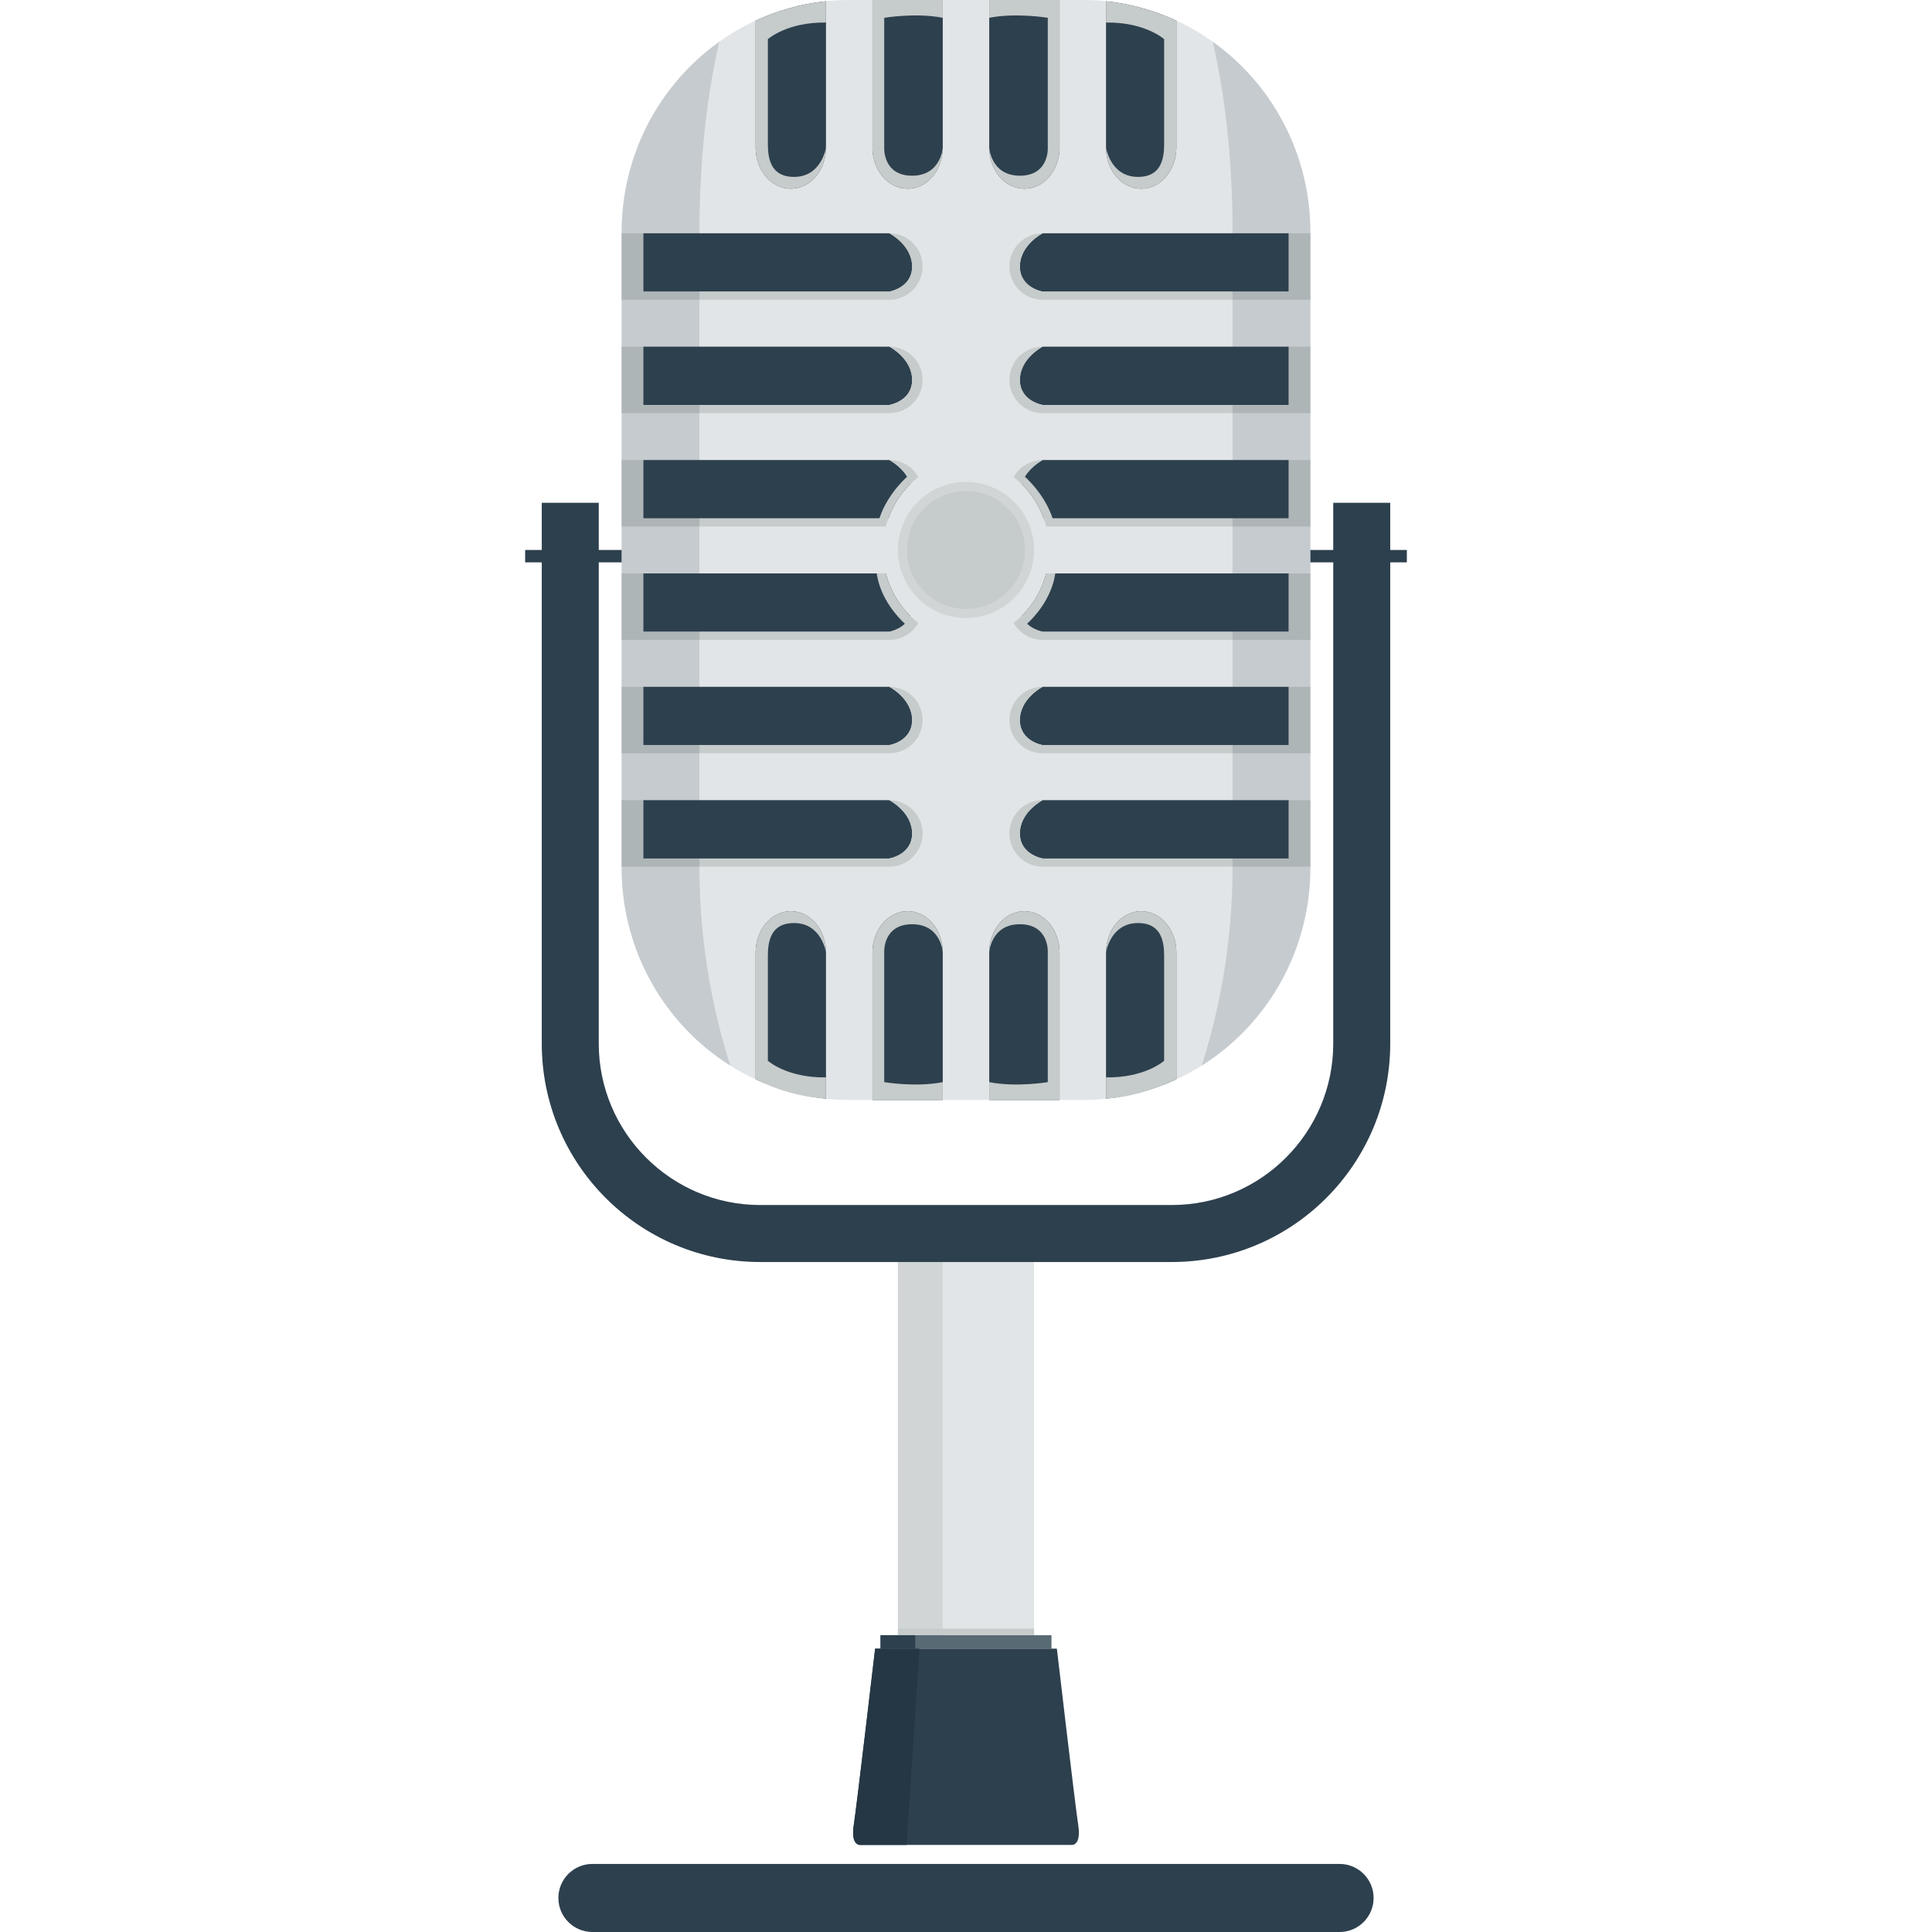 <?xml version="1.0" encoding="iso-8859-1"?>
<!-- Generator: Adobe Illustrator 19.0.0, SVG Export Plug-In . SVG Version: 6.00 Build 0)  -->
<svg version="1.1" id="Layer_1" xmlns="http://www.w3.org/2000/svg" xmlns:xlink="http://www.w3.org/1999/xlink" x="0px" y="0px"
	 viewBox="0 0 512 512" style="enable-background:new 0 0 512 512;" xml:space="preserve">
<g>
	<rect x="237.959" y="334.447" style="fill:#E2E5E7;" width="36.08" height="98.896"/>
	<rect x="237.959" y="334.447" style="fill:#D1D5D5;" width="11.887" height="98.896"/>
	<rect x="139.17" y="145.747" style="fill:#2D404E;" width="233.66" height="3.281"/>
	<path style="fill:#E2E5E7;" d="M347.271,229.875c0,34.031-27.045,61.62-60.408,61.62h-61.727c-33.363,0-60.408-27.589-60.408-61.62
		V61.62c0-34.031,27.045-61.62,60.408-61.62h61.727c33.363,0,60.408,27.589,60.408,61.62V229.875z"/>
	<path style="fill:#2D404E;" d="M235.586,77.291c0,0,6.137-0.944,6.137-6.66s-6.033-8.81-6.033-8.81h-65.23v15.47
		C170.46,77.291,235.586,77.291,235.586,77.291z"/>
	<path style="fill:#C6CBCB;" d="M244.5,70.631c0-4.866-3.943-8.81-8.811-8.81c0,0,6.033,3.094,6.033,8.81s-6.137,6.66-6.137,6.66
		h-65.127v-15.47h-5.73V79.44h70.961C240.557,79.44,244.5,75.496,244.5,70.631z"/>
	<path style="fill:#2D404E;" d="M235.586,107.337c0,0,6.137-0.943,6.137-6.659c0-5.717-6.033-8.81-6.033-8.81h-65.23v15.469
		C170.46,107.337,235.586,107.337,235.586,107.337z"/>
	<path style="fill:#C6CBCB;" d="M244.5,100.678c0-4.866-3.943-8.81-8.811-8.81c0,0,6.033,3.093,6.033,8.81
		c0,5.716-6.137,6.659-6.137,6.659h-65.127V91.868h-5.73v17.619h70.961C240.557,109.487,244.5,105.543,244.5,100.678z"/>
	<path style="fill:#2D404E;" d="M235.428,137.384c1.266-3.49,3.279-6.618,5.877-9.168c-1.354-4.103-5.615-6.301-5.615-6.301h-65.23
		v15.469H235.428L235.428,137.384z"/>
	<path style="fill:#C6CBCB;" d="M241.305,128.216c0.65-0.641,1.346-1.235,2.066-1.8c-1.51-2.685-4.381-4.501-7.682-4.501
		C235.689,121.915,239.951,124.113,241.305,128.216z"/>
	<path style="fill:#2D404E;" d="M235.586,167.431c0,0,4.25-0.666,5.672-4.193c-3.098-3.057-5.363-6.937-6.496-11.276h-64.303v15.47
		L235.586,167.431L235.586,167.431z"/>
	<path style="fill:#2D404E;" d="M235.586,197.478c0,0,6.137-0.944,6.137-6.66s-6.033-8.81-6.033-8.81h-65.23v15.47H235.586z"/>
	<path style="fill:#C6CBCB;" d="M235.689,182.008c0,0,6.033,3.094,6.033,8.81s-6.137,6.66-6.137,6.66h-65.127v-15.47h-5.73v17.619
		h70.961c4.867,0,8.811-3.944,8.811-8.81S240.557,182.008,235.689,182.008z"/>
	<path style="fill:#2D404E;" d="M235.586,227.524c0,0,6.137-0.944,6.137-6.66c0-5.717-6.033-8.81-6.033-8.81h-65.23v15.47H235.586z"
		/>
	<path style="fill:#C6CBCB;" d="M235.689,212.055c0,0,6.033,3.093,6.033,8.81c0,5.716-6.137,6.66-6.137,6.66h-65.127v-15.47h-5.73
		v17.619h70.961c4.867,0,8.811-3.944,8.811-8.81S240.557,212.055,235.689,212.055z"/>
	<path style="fill:#C6CBCB;" d="M240.857,125.929c0,0-5.504,4.48-7.814,11.455h-62.584v-15.469h-5.73v17.618h70.033
		c0.189-0.731,0.412-1.446,0.666-2.149c1.266-3.49,3.279-6.618,5.877-9.168L240.857,125.929z"/>
	<path style="fill:#C6CBCB;" d="M241.258,163.237c-3.098-3.057-5.363-6.937-6.496-11.276h-2.428
		c1.018,6.858,5.723,11.733,7.498,13.358c-1.801,1.725-4.246,2.111-4.246,2.111h-65.127v-15.47h-5.73v17.619h70.961
		c3.301,0,6.172-1.816,7.682-4.502C242.635,164.501,241.922,163.894,241.258,163.237z"/>
	<path style="fill:#2D404E;" d="M276.414,77.291c0,0-6.135-0.944-6.135-6.66s6.031-8.81,6.031-8.81h65.23v15.47
		C341.54,77.291,276.414,77.291,276.414,77.291z"/>
	<path style="fill:#C6CBCB;" d="M267.502,70.631c0-4.866,3.943-8.81,8.809-8.81c0,0-6.031,3.094-6.031,8.81s6.135,6.66,6.135,6.66
		h65.127v-15.47h5.732V79.44h-70.963C271.445,79.44,267.502,75.496,267.502,70.631z"/>
	<path style="fill:#2D404E;" d="M276.414,107.337c0,0-6.135-0.943-6.135-6.659c0-5.717,6.031-8.81,6.031-8.81h65.23v15.469
		C341.54,107.337,276.414,107.337,276.414,107.337z"/>
	<path style="fill:#C6CBCB;" d="M267.502,100.678c0-4.866,3.943-8.81,8.809-8.81c0,0-6.031,3.093-6.031,8.81
		c0,5.716,6.135,6.659,6.135,6.659h65.127V91.868h5.732v17.619h-70.963C271.445,109.487,267.502,105.543,267.502,100.678z"/>
	<path style="fill:#2D404E;" d="M276.572,137.384c-1.264-3.49-3.279-6.618-5.875-9.168c1.354-4.103,5.613-6.301,5.613-6.301h65.23
		v15.469H276.572L276.572,137.384z"/>
	<path style="fill:#C6CBCB;" d="M270.697,128.216c-0.652-0.641-1.348-1.235-2.066-1.8c1.51-2.685,4.381-4.501,7.68-4.501
		C276.311,121.915,272.051,124.113,270.697,128.216z"/>
	<path style="fill:#2D404E;" d="M276.414,167.431c0,0-4.25-0.666-5.67-4.193c3.096-3.057,5.363-6.937,6.496-11.276h64.301v15.47
		L276.414,167.431L276.414,167.431z"/>
	<path style="fill:#2D404E;" d="M276.414,197.478c0,0-6.135-0.944-6.135-6.66s6.031-8.81,6.031-8.81h65.23v15.47H276.414z"/>
	<path style="fill:#C6CBCB;" d="M276.311,182.008c0,0-6.031,3.094-6.031,8.81s6.135,6.66,6.135,6.66h65.127v-15.47h5.732v17.619
		h-70.963c-4.865,0-8.809-3.944-8.809-8.81S271.445,182.008,276.311,182.008z"/>
	<path style="fill:#2D404E;" d="M276.414,227.524c0,0-6.135-0.944-6.135-6.66c0-5.717,6.031-8.81,6.031-8.81h65.23v15.47H276.414z"
		/>
	<path style="fill:#C6CBCB;" d="M276.311,212.055c0,0-6.031,3.093-6.031,8.81c0,5.716,6.135,6.66,6.135,6.66h65.127v-15.47h5.732
		v17.619h-70.963c-4.865,0-8.809-3.944-8.809-8.81C267.502,215.998,271.445,212.055,276.311,212.055z"/>
	<path style="fill:#C6CBCB;" d="M271.145,125.929c0,0,5.504,4.48,7.814,11.455h62.582v-15.469h5.732v17.618H277.24
		c-0.191-0.731-0.412-1.446-0.668-2.149c-1.264-3.49-3.279-6.618-5.875-9.168L271.145,125.929z"/>
	<path style="fill:#C6CBCB;" d="M270.744,163.237c3.096-3.057,5.363-6.937,6.496-11.276h2.426
		c-1.016,6.858-5.723,11.733-7.496,13.358c1.801,1.725,4.244,2.111,4.244,2.111h65.127v-15.47h5.732v17.619H276.31
		c-3.299,0-6.17-1.816-7.68-4.502C269.367,164.501,270.078,163.894,270.744,163.237z"/>
	<g>
		<path style="fill:#2D404E;" d="M209.574,50.027c5.146,0,9.32-4.883,9.32-10.905V0.327c-6.588,0.689-12.854,2.474-18.641,5.146
			v33.648C200.254,45.145,204.426,50.027,209.574,50.027z"/>
		<path style="fill:#2D404E;" d="M240.525,50.027c5.146,0,9.32-4.883,9.32-10.905V0h-18.641v39.122
			C231.205,45.145,235.377,50.027,240.525,50.027z"/>
		<path style="fill:#2D404E;" d="M271.477,50.027c5.146,0,9.32-4.883,9.32-10.905V0h-18.641v39.122
			C262.156,45.145,266.33,50.027,271.477,50.027z"/>
		<path style="fill:#2D404E;" d="M302.428,50.027c5.146,0,9.32-4.883,9.32-10.905V5.476c-5.787-2.675-12.055-4.459-18.641-5.148
			v38.795C293.107,45.145,297.281,50.027,302.428,50.027z"/>
		<path style="fill:#C6CBCB;" d="M218.895,5.977V0.328c-6.588,0.689-12.854,2.474-18.641,5.146v33.648
			c0,6.022,4.172,10.905,9.32,10.905c5.146,0,9.32-4.883,9.32-10.905c0,0-1.158,7.757-8.479,7.757c-7.318,0-6.92-6.922-6.92-9.91
			c0-2.989,0-26.586,0-26.586S208.529,5.82,218.895,5.977z"/>
		<path style="fill:#C6CBCB;" d="M293.107,5.977V0.328c6.586,0.689,12.854,2.474,18.641,5.146v33.648
			c0,6.022-4.174,10.905-9.32,10.905s-9.32-4.883-9.32-10.905c0,0,1.158,7.757,8.477,7.757s6.922-6.922,6.922-9.91
			c0-2.989,0-26.586,0-26.586S303.473,5.82,293.107,5.977z"/>
		<path style="fill:#C6CBCB;" d="M249.846,4.718V0h-18.641v39.122c0,6.022,4.172,10.905,9.32,10.905c5.146,0,9.32-4.883,9.32-10.905
			c0,0-0.449,7.442-8.123,7.442c-7.676,0-7.395-7.236-7.395-7.236V4.72C234.328,4.72,242.711,3.301,249.846,4.718z"/>
		<path style="fill:#C6CBCB;" d="M262.156,4.718V0h18.641v39.122c0,6.022-4.174,10.905-9.32,10.905s-9.32-4.883-9.32-10.905
			c0,0,0.447,7.442,8.123,7.442s7.393-7.236,7.393-7.236V4.72C277.672,4.72,269.291,3.301,262.156,4.718z"/>
	</g>
	<g>
		<path style="fill:#2D404E;" d="M209.574,241.467c5.146,0,9.32,4.883,9.32,10.906v38.795c-6.588-0.689-12.854-2.474-18.641-5.147
			v-33.647C200.254,246.35,204.426,241.467,209.574,241.467z"/>
		<path style="fill:#2D404E;" d="M240.525,241.467c5.146,0,9.32,4.883,9.32,10.906v39.122h-18.641v-39.122
			C231.205,246.35,235.377,241.467,240.525,241.467z"/>
		<path style="fill:#2D404E;" d="M271.477,241.467c5.146,0,9.32,4.883,9.32,10.906v39.122h-18.641v-39.122
			C262.156,246.35,266.33,241.467,271.477,241.467z"/>
		<path style="fill:#2D404E;" d="M302.428,241.467c5.146,0,9.32,4.883,9.32,10.906v33.646c-5.787,2.675-12.055,4.459-18.641,5.148
			v-38.795C293.107,246.35,297.281,241.467,302.428,241.467z"/>
		<path style="fill:#C6CBCB;" d="M218.895,285.519v5.649c-6.746-0.454-13.143-2.341-18.641-5.147v-33.647
			c0-6.023,4.172-10.906,9.32-10.906c5.146,0,9.32,4.883,9.32,10.906c0,0-1.158-7.757-8.479-7.757c-7.318,0-6.92,6.921-6.92,9.91
			s0,26.586,0,26.586S208.529,285.674,218.895,285.519z"/>
		<path style="fill:#C6CBCB;" d="M293.107,285.519v5.649c6.715-0.455,12.854-2.474,18.641-5.147v-33.647
			c0-6.023-4.174-10.906-9.32-10.906s-9.32,4.883-9.32,10.906c0,0,1.158-7.757,8.477-7.757s6.922,6.921,6.922,9.91
			s0,26.586,0,26.586S303.473,285.674,293.107,285.519z"/>
		<path style="fill:#C6CBCB;" d="M249.846,286.776v4.719h-18.641v-39.122c0-6.023,4.172-10.906,9.32-10.906
			c5.146,0,9.32,4.883,9.32,10.906c0,0-0.449-7.442-8.123-7.442c-7.676,0-7.395,7.236-7.395,7.236v34.608
			C234.328,286.775,242.711,288.193,249.846,286.776z"/>
		<path style="fill:#C6CBCB;" d="M262.156,286.776v4.719h18.641v-39.122c0-6.023-4.174-10.906-9.32-10.906s-9.32,4.883-9.32,10.906
			c0,0,0.447-7.442,8.123-7.442s7.393,7.236,7.393,7.236v34.608C277.672,286.775,269.291,288.193,262.156,286.776z"/>
	</g>
	<circle style="fill:#D1D5D5;" cx="255.999" cy="145.747" r="18.04"/>
	<path style="fill:#2D404E;" d="M353.324,133.241v143.315c0,23.594-19.195,42.788-42.789,42.788h-109.07
		c-23.594,0-42.789-19.194-42.789-42.788V133.241h-15.102v143.315c0,31.972,25.918,57.891,57.891,57.891h109.07
		c31.973,0,57.891-25.919,57.891-57.891V133.241H353.324z"/>
	<rect x="233.346" y="433.343" style="fill:#586A73;" width="45.307" height="3.566"/>
	<path style="fill:#2D404E;" d="M285.744,483.683c-0.838-5.453-5.662-46.773-5.662-46.773H256h-24.082c0,0-4.824,41.32-5.664,46.773
		s1.678,5.244,1.678,5.244H256h28.066C284.066,488.927,286.584,489.136,285.744,483.683z"/>
	<path style="fill:#2D404E;" d="M364.02,502.98c0,4.981-4.037,9.02-9.02,9.02H156.996c-4.98,0-9.02-4.038-9.02-9.02l0,0
		c0-4.981,4.039-9.02,9.02-9.02H355C359.982,493.961,364.02,497.999,364.02,502.98L364.02,502.98z"/>
	<path style="opacity:0.16;fill:#2D404E;enable-background:new    ;" d="M185.354,61.821c0-21.526,2.398-38.338,5.271-50.763
		c-15.648,11.135-25.896,29.623-25.896,50.562v168.255c0,22.222,11.535,41.69,28.828,52.531
		c-3.959-12.262-8.203-30.572-8.203-52.732C185.354,188.159,185.354,115.471,185.354,61.821z"/>
	<path style="opacity:0.16;fill:#2D404E;enable-background:new    ;" d="M326.648,61.821c0-21.526-2.4-38.338-5.271-50.763
		c15.648,11.135,25.896,29.623,25.896,50.562v168.255c0,22.222-11.537,41.69-28.828,52.531c3.959-12.262,8.203-30.572,8.203-52.732
		C326.648,188.159,326.648,115.471,326.648,61.821z"/>
	<circle style="fill:#C6CBCB;" cx="255.999" cy="145.747" r="15.622"/>
	<rect x="237.959" y="431.606" style="fill:#C6CBCB;" width="36.08" height="1.736"/>
	<path style="fill:#253744;" d="M231.918,436.909c0,0-4.824,41.32-5.664,46.773s1.678,5.244,1.678,5.244h12.309l3.428-52.018
		L231.918,436.909L231.918,436.909z"/>
	<rect x="233.346" y="433.343" style="fill:#2D404E;" width="9.215" height="3.566"/>
</g>
<g>
</g>
<g>
</g>
<g>
</g>
<g>
</g>
<g>
</g>
<g>
</g>
<g>
</g>
<g>
</g>
<g>
</g>
<g>
</g>
<g>
</g>
<g>
</g>
<g>
</g>
<g>
</g>
<g>
</g>
</svg>
